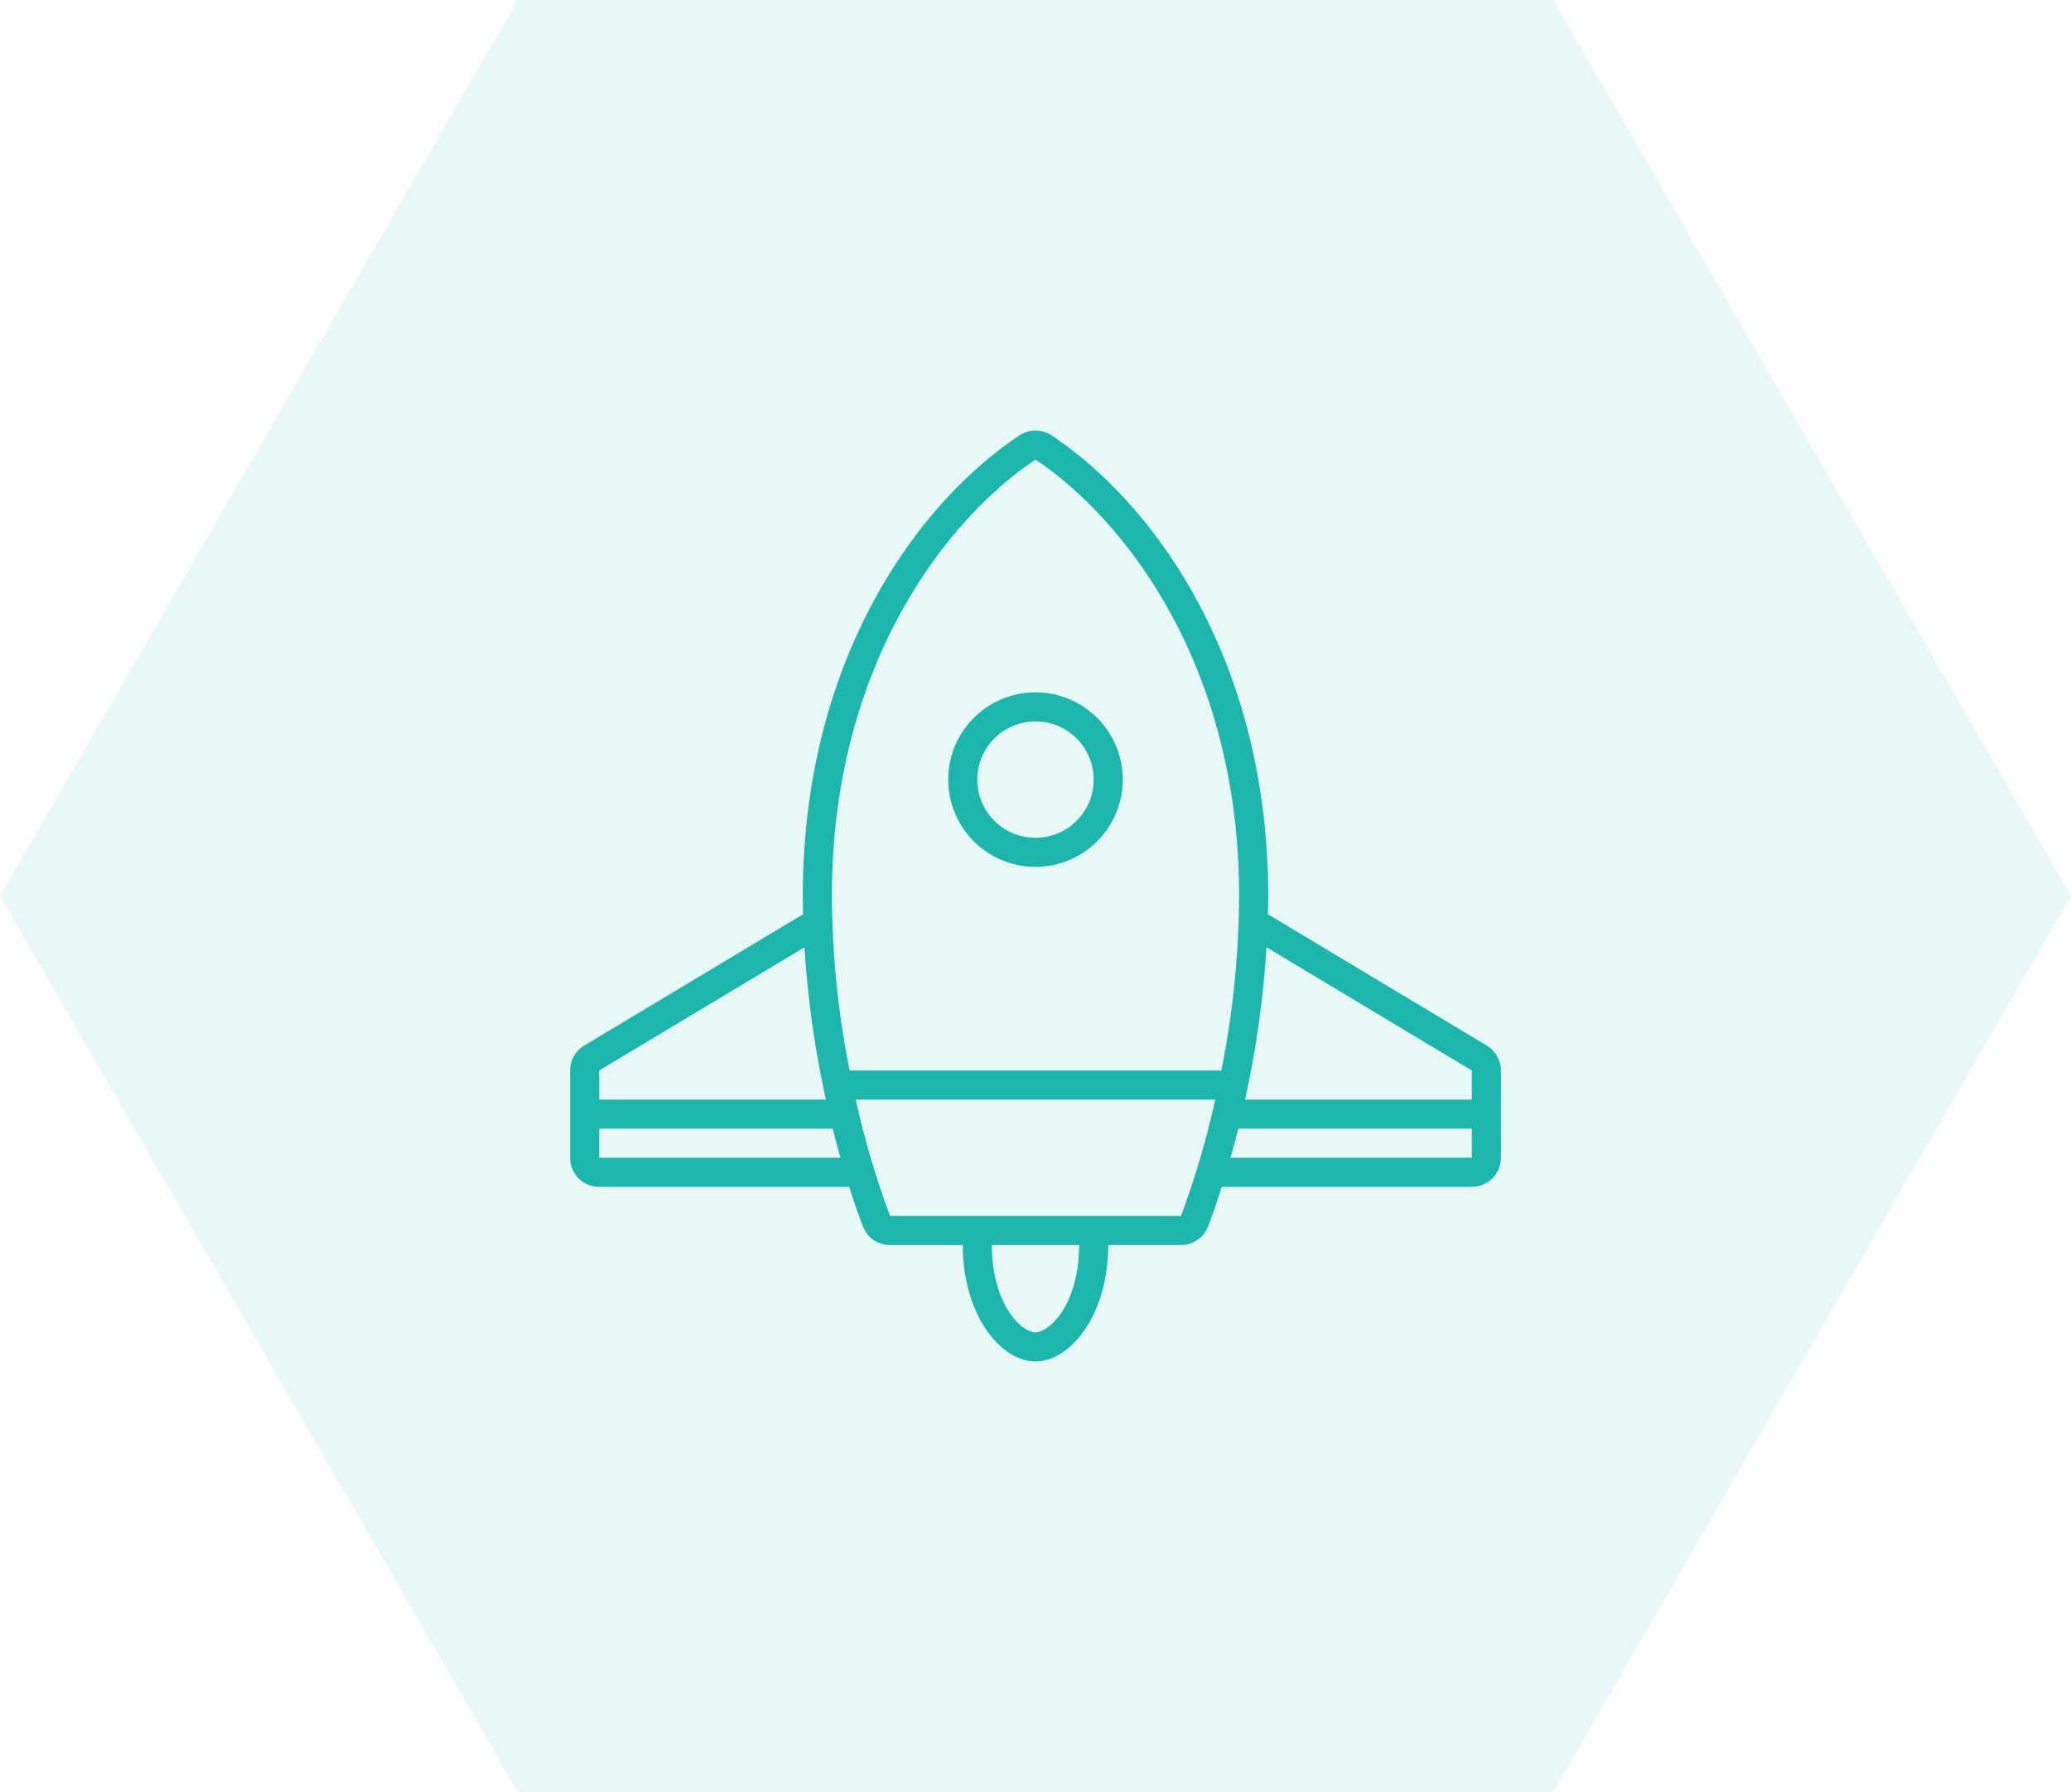 <svg id="_01" data-name="01" xmlns="http://www.w3.org/2000/svg" width="178" height="154" viewBox="0 0 178 154">
<defs>
    <style>
      .cls-1, .cls-2 {
        fill: #1db6ad;
        fill-rule: evenodd;
      }

      .cls-1 {
        opacity: 0.1;
      }
    </style>
  </defs>
  <path id="icon-bg" class="cls-1" d="M0,77l44.5-77h89.006l44.5,77-44.5,77H44.5Z"/>
  <path id="icon" class="cls-2" d="M127.787,89.857l-18.818-11.29a0.086,0.086,0,0,1,0,.016C108.98,78.055,109,77.534,109,77c0-20.033-9.615-33.581-18.613-39.58a2.5,2.5,0,0,0-2.773,0C78.615,43.419,69,56.967,69,77c0,0.534.019,1.055,0.032,1.582a0.078,0.078,0,0,1,0-.016L50.213,89.857A2.5,2.5,0,0,0,49,92v7.5a2.5,2.5,0,0,0,2.5,2.5H72.986c0.644,2.034,1.13,3.272,1.193,3.428A2.5,2.5,0,0,0,76.5,107h6.249c0,5.982,3.232,10,6.251,10,3,0,6.2-3.957,6.25-9.863,0-.045,0-0.091,0-0.137H101.5a2.5,2.5,0,0,0,2.322-1.572c0.062-.156.548-1.394,1.192-3.428H126.5a2.5,2.5,0,0,0,2.5-2.5V92A2.5,2.5,0,0,0,127.787,89.857ZM89,39.5c7.5,5,17.5,17.5,17.5,37.5a78.432,78.432,0,0,1-1.526,15H73.026A78.433,78.433,0,0,1,71.5,77C71.5,57,81.5,44.5,89,39.5ZM51.5,92L69.147,81.412A85.057,85.057,0,0,0,70.986,94.5H51.5V92Zm0,7.5V97H71.573c0.227,0.91.453,1.746,0.675,2.528a0.267,0.267,0,0,1-.009-0.028H51.5Zm37.5,15c-1.251,0-3.751-2.5-3.751-7.5h7.5C92.75,112,90.25,114.5,89,114.5Zm12.5-10h-25a73.418,73.418,0,0,1-2.947-10h30.893A73.378,73.378,0,0,1,101.5,104.5Zm25-5H105.76a0.15,0.15,0,0,1-.009.028c0.223-.783.449-1.619,0.676-2.528H126.5v2.5Zm0-5H107.014a85.179,85.179,0,0,0,1.84-13.088L126.5,92v2.5ZM89,74.5A7.5,7.5,0,1,0,81.5,67,7.5,7.5,0,0,0,89,74.5ZM89,62a5,5,0,1,1-5,5A5,5,0,0,1,89,62Z"/>
</svg>
